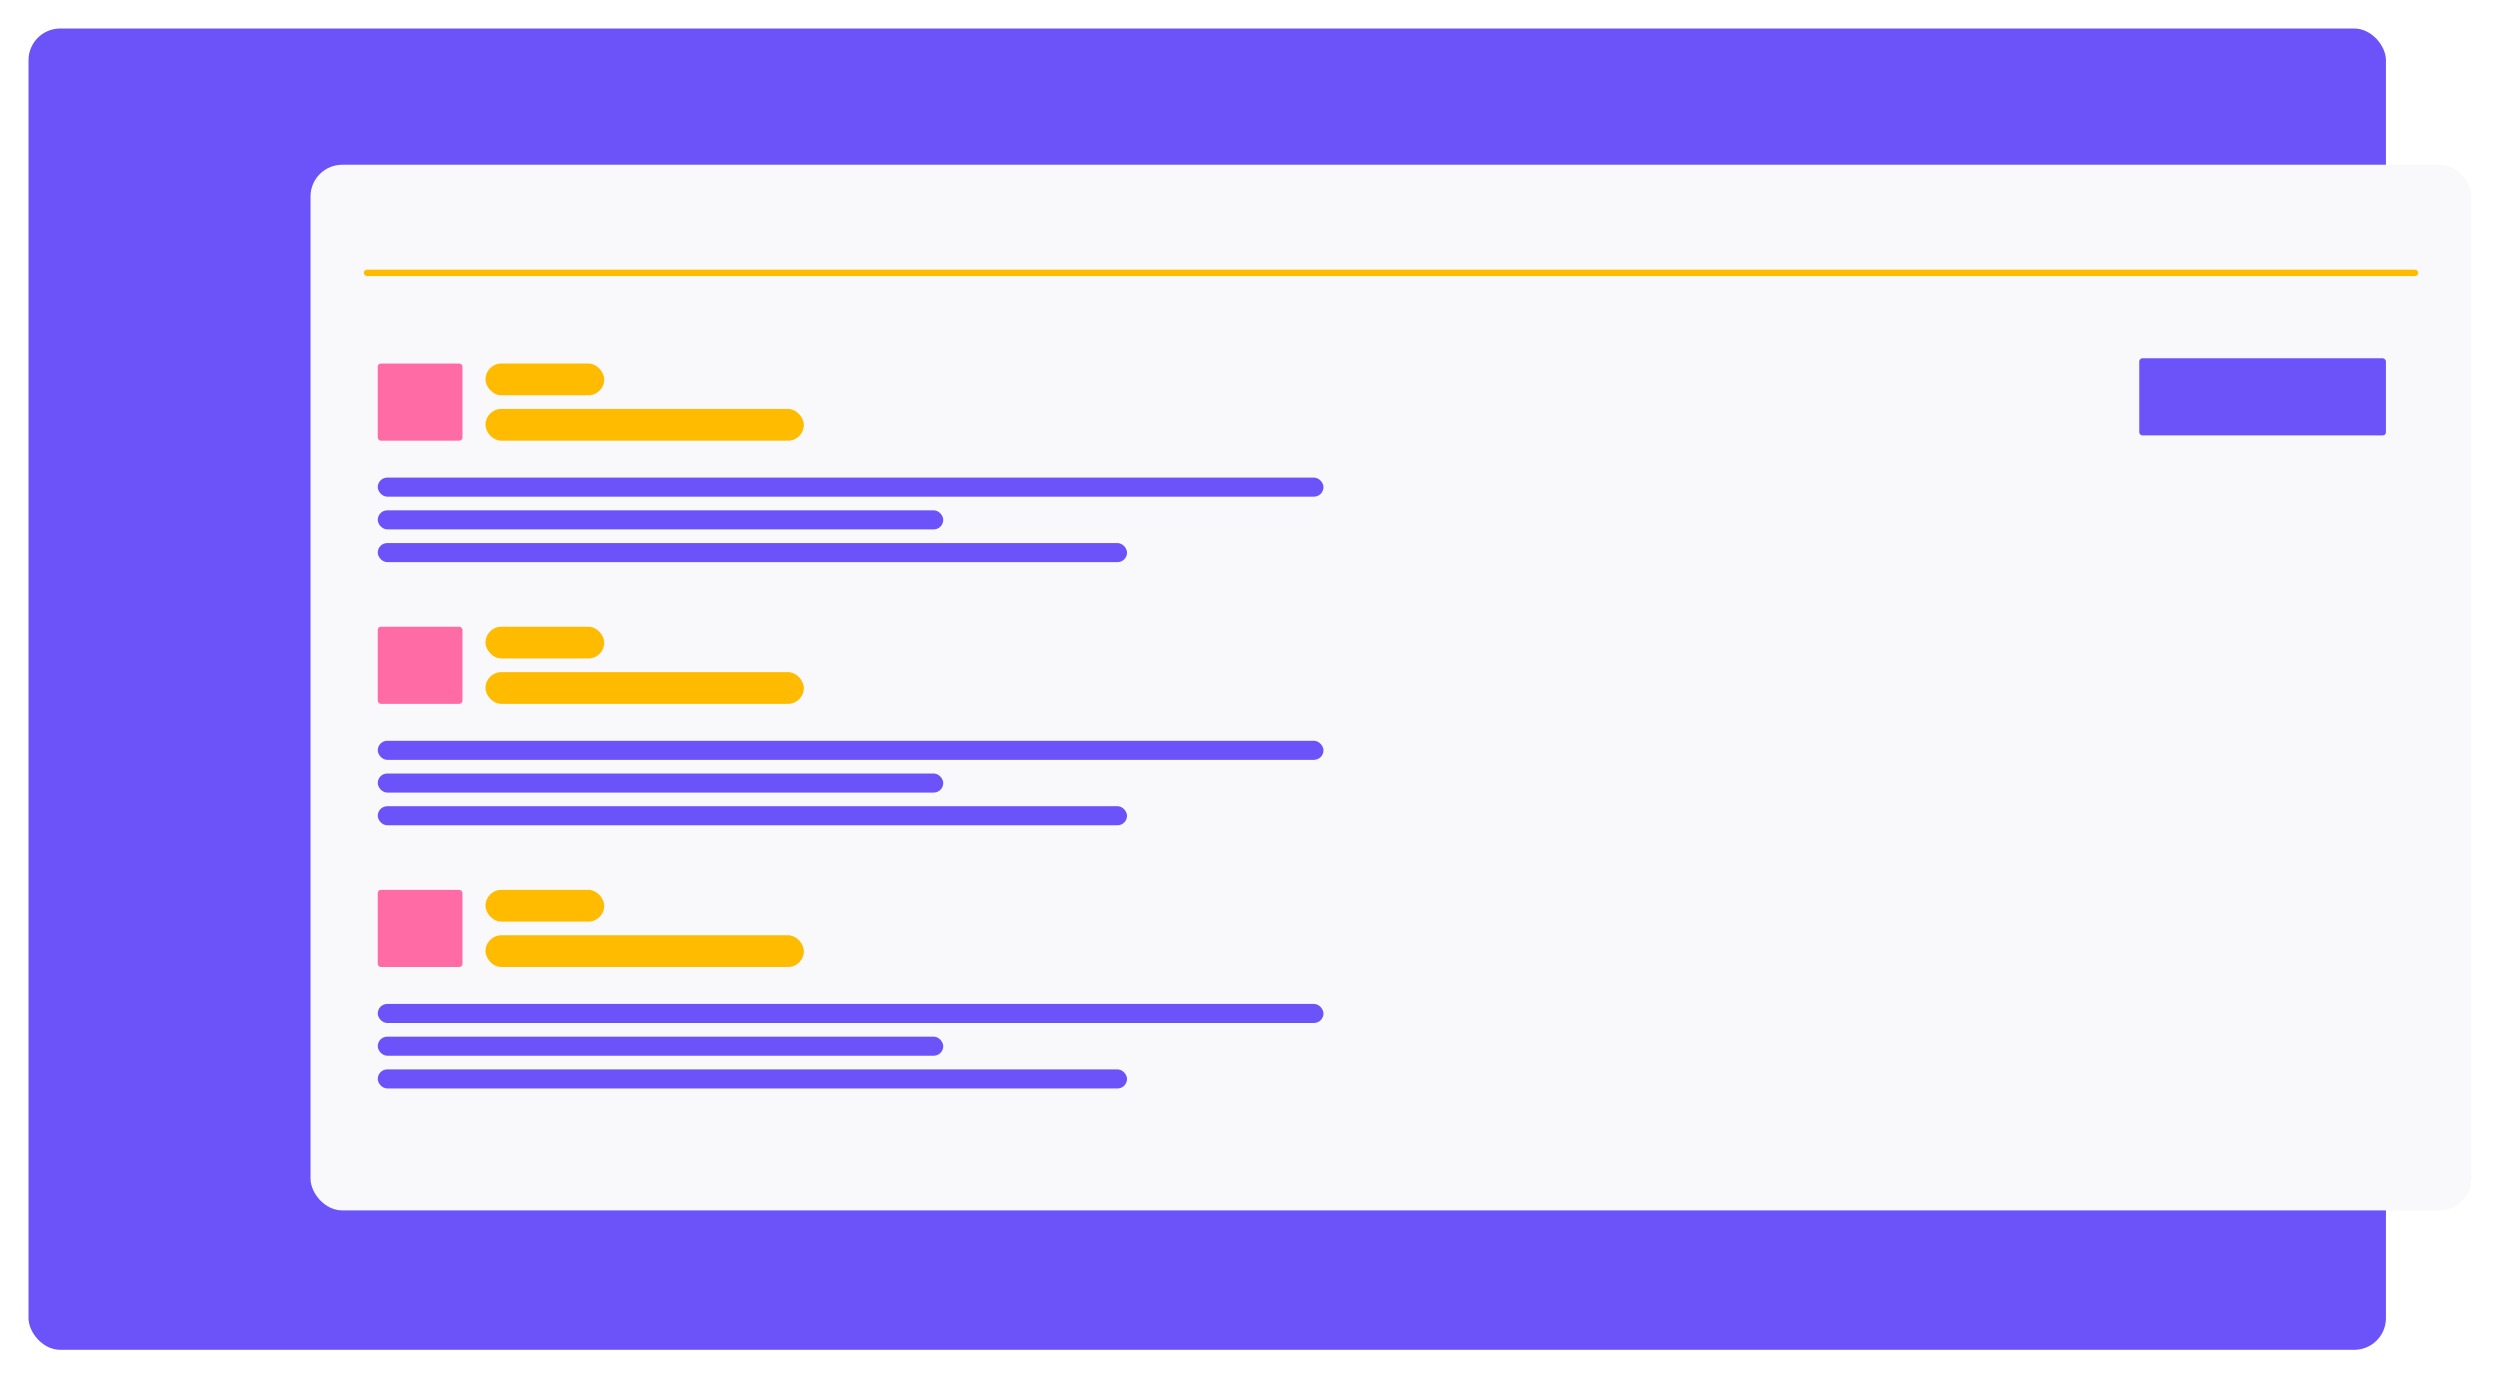 <svg xmlns="http://www.w3.org/2000/svg" xmlns:xlink="http://www.w3.org/1999/xlink" width="789" height="435" viewBox="0 0 789 435">
  <defs>
    <filter id="Rectangle_908" x="0" y="0" width="762" height="435" filterUnits="userSpaceOnUse">
      <feOffset dy="3" input="SourceAlpha"/>
      <feGaussianBlur stdDeviation="3" result="blur"/>
      <feFlood flood-opacity="0.161"/>
      <feComposite operator="in" in2="blur"/>
      <feComposite in="SourceGraphic"/>
    </filter>
    <filter id="Rectangle_1087" x="89" y="43" width="700" height="348" filterUnits="userSpaceOnUse">
      <feOffset dy="3" input="SourceAlpha"/>
      <feGaussianBlur stdDeviation="3" result="blur-2"/>
      <feFlood flood-opacity="0.161"/>
      <feComposite operator="in" in2="blur-2"/>
      <feComposite in="SourceGraphic"/>
    </filter>
    <filter id="Rectangle_919" x="666.152" y="104.078" width="95.848" height="42.344" filterUnits="userSpaceOnUse">
      <feOffset dy="3" input="SourceAlpha"/>
      <feGaussianBlur stdDeviation="3" result="blur-3"/>
      <feFlood flood-opacity="0.161"/>
      <feComposite operator="in" in2="blur-3"/>
      <feComposite in="SourceGraphic"/>
    </filter>
    <filter id="Rectangle_919-2" x="110.217" y="105.734" width="44.742" height="42.344" filterUnits="userSpaceOnUse">
      <feOffset dy="3" input="SourceAlpha"/>
      <feGaussianBlur stdDeviation="3" result="blur-4"/>
      <feFlood flood-opacity="0.161"/>
      <feComposite operator="in" in2="blur-4"/>
      <feComposite in="SourceGraphic"/>
    </filter>
    <filter id="Rectangle_919-3" x="110.217" y="188.789" width="44.742" height="42.344" filterUnits="userSpaceOnUse">
      <feOffset dy="3" input="SourceAlpha"/>
      <feGaussianBlur stdDeviation="3" result="blur-5"/>
      <feFlood flood-opacity="0.161"/>
      <feComposite operator="in" in2="blur-5"/>
      <feComposite in="SourceGraphic"/>
    </filter>
    <filter id="Rectangle_919-4" x="110.217" y="271.844" width="44.742" height="42.344" filterUnits="userSpaceOnUse">
      <feOffset dy="3" input="SourceAlpha"/>
      <feGaussianBlur stdDeviation="3" result="blur-6"/>
      <feFlood flood-opacity="0.161"/>
      <feComposite operator="in" in2="blur-6"/>
      <feComposite in="SourceGraphic"/>
    </filter>
    <filter id="Rectangle_1091" x="144.217" y="105.734" width="55.472" height="28.018" filterUnits="userSpaceOnUse">
      <feOffset dy="3" input="SourceAlpha"/>
      <feGaussianBlur stdDeviation="3" result="blur-7"/>
      <feFlood flood-opacity="0.161"/>
      <feComposite operator="in" in2="blur-7"/>
      <feComposite in="SourceGraphic"/>
    </filter>
    <filter id="Rectangle_1099" x="144.217" y="188.789" width="55.472" height="28.018" filterUnits="userSpaceOnUse">
      <feOffset dy="3" input="SourceAlpha"/>
      <feGaussianBlur stdDeviation="3" result="blur-8"/>
      <feFlood flood-opacity="0.161"/>
      <feComposite operator="in" in2="blur-8"/>
      <feComposite in="SourceGraphic"/>
    </filter>
    <filter id="Rectangle_1104" x="144.217" y="271.844" width="55.472" height="28.018" filterUnits="userSpaceOnUse">
      <feOffset dy="3" input="SourceAlpha"/>
      <feGaussianBlur stdDeviation="3" result="blur-9"/>
      <feFlood flood-opacity="0.161"/>
      <feComposite operator="in" in2="blur-9"/>
      <feComposite in="SourceGraphic"/>
    </filter>
    <filter id="Rectangle_1096" x="110.217" y="141.734" width="316.472" height="24.018" filterUnits="userSpaceOnUse">
      <feOffset dy="3" input="SourceAlpha"/>
      <feGaussianBlur stdDeviation="3" result="blur-10"/>
      <feFlood flood-opacity="0.161"/>
      <feComposite operator="in" in2="blur-10"/>
      <feComposite in="SourceGraphic"/>
    </filter>
    <filter id="Rectangle_1101" x="110.217" y="224.789" width="316.472" height="24.018" filterUnits="userSpaceOnUse">
      <feOffset dy="3" input="SourceAlpha"/>
      <feGaussianBlur stdDeviation="3" result="blur-11"/>
      <feFlood flood-opacity="0.161"/>
      <feComposite operator="in" in2="blur-11"/>
      <feComposite in="SourceGraphic"/>
    </filter>
    <filter id="Rectangle_1106" x="110.217" y="307.844" width="316.472" height="24.018" filterUnits="userSpaceOnUse">
      <feOffset dy="3" input="SourceAlpha"/>
      <feGaussianBlur stdDeviation="3" result="blur-12"/>
      <feFlood flood-opacity="0.161"/>
      <feComposite operator="in" in2="blur-12"/>
      <feComposite in="SourceGraphic"/>
    </filter>
    <filter id="Rectangle_1097" x="110.217" y="152.061" width="196.472" height="24.018" filterUnits="userSpaceOnUse">
      <feOffset dy="3" input="SourceAlpha"/>
      <feGaussianBlur stdDeviation="3" result="blur-13"/>
      <feFlood flood-opacity="0.161"/>
      <feComposite operator="in" in2="blur-13"/>
      <feComposite in="SourceGraphic"/>
    </filter>
    <filter id="Rectangle_1102" x="110.217" y="235.115" width="196.472" height="24.018" filterUnits="userSpaceOnUse">
      <feOffset dy="3" input="SourceAlpha"/>
      <feGaussianBlur stdDeviation="3" result="blur-14"/>
      <feFlood flood-opacity="0.161"/>
      <feComposite operator="in" in2="blur-14"/>
      <feComposite in="SourceGraphic"/>
    </filter>
    <filter id="Rectangle_1107" x="110.217" y="318.17" width="196.472" height="24.018" filterUnits="userSpaceOnUse">
      <feOffset dy="3" input="SourceAlpha"/>
      <feGaussianBlur stdDeviation="3" result="blur-15"/>
      <feFlood flood-opacity="0.161"/>
      <feComposite operator="in" in2="blur-15"/>
      <feComposite in="SourceGraphic"/>
    </filter>
    <filter id="Rectangle_1098" x="110.217" y="162.387" width="254.472" height="24.018" filterUnits="userSpaceOnUse">
      <feOffset dy="3" input="SourceAlpha"/>
      <feGaussianBlur stdDeviation="3" result="blur-16"/>
      <feFlood flood-opacity="0.161"/>
      <feComposite operator="in" in2="blur-16"/>
      <feComposite in="SourceGraphic"/>
    </filter>
    <filter id="Rectangle_1103" x="110.217" y="245.441" width="254.472" height="24.018" filterUnits="userSpaceOnUse">
      <feOffset dy="3" input="SourceAlpha"/>
      <feGaussianBlur stdDeviation="3" result="blur-17"/>
      <feFlood flood-opacity="0.161"/>
      <feComposite operator="in" in2="blur-17"/>
      <feComposite in="SourceGraphic"/>
    </filter>
    <filter id="Rectangle_1108" x="110.217" y="328.496" width="254.472" height="24.018" filterUnits="userSpaceOnUse">
      <feOffset dy="3" input="SourceAlpha"/>
      <feGaussianBlur stdDeviation="3" result="blur-18"/>
      <feFlood flood-opacity="0.161"/>
      <feComposite operator="in" in2="blur-18"/>
      <feComposite in="SourceGraphic"/>
    </filter>
    <filter id="Rectangle_1095" x="144.217" y="120.061" width="118.472" height="28.018" filterUnits="userSpaceOnUse">
      <feOffset dy="3" input="SourceAlpha"/>
      <feGaussianBlur stdDeviation="3" result="blur-19"/>
      <feFlood flood-opacity="0.161"/>
      <feComposite operator="in" in2="blur-19"/>
      <feComposite in="SourceGraphic"/>
    </filter>
    <filter id="Rectangle_1100" x="144.217" y="203.115" width="118.472" height="28.018" filterUnits="userSpaceOnUse">
      <feOffset dy="3" input="SourceAlpha"/>
      <feGaussianBlur stdDeviation="3" result="blur-20"/>
      <feFlood flood-opacity="0.161"/>
      <feComposite operator="in" in2="blur-20"/>
      <feComposite in="SourceGraphic"/>
    </filter>
    <filter id="Rectangle_1105" x="144.217" y="286.17" width="118.472" height="28.018" filterUnits="userSpaceOnUse">
      <feOffset dy="3" input="SourceAlpha"/>
      <feGaussianBlur stdDeviation="3" result="blur-21"/>
      <feFlood flood-opacity="0.161"/>
      <feComposite operator="in" in2="blur-21"/>
      <feComposite in="SourceGraphic"/>
    </filter>
    <filter id="Rectangle_1093" x="105.81" y="76.105" width="666.381" height="20.018" filterUnits="userSpaceOnUse">
      <feOffset dy="3" input="SourceAlpha"/>
      <feGaussianBlur stdDeviation="3" result="blur-22"/>
      <feFlood flood-opacity="0.161"/>
      <feComposite operator="in" in2="blur-22"/>
      <feComposite in="SourceGraphic"/>
    </filter>
  </defs>
  <g id="Homepage-Remote_Work_image" data-name="Homepage-Remote Work image" transform="translate(10231 -21368)">
    <g transform="matrix(1, 0, 0, 1, -10231, 21368)" filter="url(#Rectangle_908)">
      <rect id="Rectangle_908-2" data-name="Rectangle 908" width="744" height="417" rx="10" transform="translate(9 6)" fill="#6b52f9"/>
    </g>
    <g transform="matrix(1, 0, 0, 1, -10231, 21368)" filter="url(#Rectangle_1087)">
      <rect id="Rectangle_1087-2" data-name="Rectangle 1087" width="682" height="330" rx="10" transform="translate(98 49)" fill="#f9f9fb"/>
    </g>
    <g id="Group_1242" data-name="Group 1242" transform="translate(-9555.848 21478.078)">
      <g transform="matrix(1, 0, 0, 1, -675.15, -110.08)" filter="url(#Rectangle_919)">
        <rect id="Rectangle_919-5" data-name="Rectangle 919" width="77.848" height="24.344" rx="1" transform="translate(675.15 110.08)" fill="#6b52f9"/>
      </g>
    </g>
    <g id="Group_1298" data-name="Group 1298" transform="translate(-10111.783 21479.734)">
      <g transform="matrix(1, 0, 0, 1, -119.22, -111.73)" filter="url(#Rectangle_919-2)">
        <rect id="Rectangle_919-6" data-name="Rectangle 919" width="26.742" height="24.344" rx="1" transform="translate(119.22 111.73)" fill="#ff6ba4"/>
      </g>
    </g>
    <g id="Group_1302" data-name="Group 1302" transform="translate(-10111.783 21562.789)">
      <g transform="matrix(1, 0, 0, 1, -119.22, -194.79)" filter="url(#Rectangle_919-3)">
        <rect id="Rectangle_919-7" data-name="Rectangle 919" width="26.742" height="24.344" rx="1" transform="translate(119.22 194.79)" fill="#ff6ba4"/>
      </g>
    </g>
    <g id="Group_1303" data-name="Group 1303" transform="translate(-10111.783 21645.844)">
      <g transform="matrix(1, 0, 0, 1, -119.22, -277.84)" filter="url(#Rectangle_919-4)">
        <rect id="Rectangle_919-8" data-name="Rectangle 919" width="26.742" height="24.344" rx="1" transform="translate(119.22 277.84)" fill="#ff6ba4"/>
      </g>
    </g>
    <g transform="matrix(1, 0, 0, 1, -10231, 21368)" filter="url(#Rectangle_1091)">
      <rect id="Rectangle_1091-2" data-name="Rectangle 1091" width="37.472" height="10.017" rx="5" transform="translate(153.22 111.73)" fill="#fb0"/>
    </g>
    <g transform="matrix(1, 0, 0, 1, -10231, 21368)" filter="url(#Rectangle_1099)">
      <rect id="Rectangle_1099-2" data-name="Rectangle 1099" width="37.472" height="10.017" rx="5" transform="translate(153.22 194.79)" fill="#fb0"/>
    </g>
    <g transform="matrix(1, 0, 0, 1, -10231, 21368)" filter="url(#Rectangle_1104)">
      <rect id="Rectangle_1104-2" data-name="Rectangle 1104" width="37.472" height="10.017" rx="5" transform="translate(153.22 277.84)" fill="#fb0"/>
    </g>
    <g transform="matrix(1, 0, 0, 1, -10231, 21368)" filter="url(#Rectangle_1096)">
      <rect id="Rectangle_1096-2" data-name="Rectangle 1096" width="298.472" height="6.017" rx="3.009" transform="translate(119.22 147.73)" fill="#6b52f9"/>
    </g>
    <g transform="matrix(1, 0, 0, 1, -10231, 21368)" filter="url(#Rectangle_1101)">
      <rect id="Rectangle_1101-2" data-name="Rectangle 1101" width="298.472" height="6.017" rx="3.009" transform="translate(119.22 230.79)" fill="#6b52f9"/>
    </g>
    <g transform="matrix(1, 0, 0, 1, -10231, 21368)" filter="url(#Rectangle_1106)">
      <rect id="Rectangle_1106-2" data-name="Rectangle 1106" width="298.472" height="6.017" rx="3.009" transform="translate(119.22 313.84)" fill="#6b52f9"/>
    </g>
    <g transform="matrix(1, 0, 0, 1, -10231, 21368)" filter="url(#Rectangle_1097)">
      <rect id="Rectangle_1097-2" data-name="Rectangle 1097" width="178.472" height="6.017" rx="3.009" transform="translate(119.22 158.06)" fill="#6b52f9"/>
    </g>
    <g transform="matrix(1, 0, 0, 1, -10231, 21368)" filter="url(#Rectangle_1102)">
      <rect id="Rectangle_1102-2" data-name="Rectangle 1102" width="178.472" height="6.017" rx="3.009" transform="translate(119.22 241.12)" fill="#6b52f9"/>
    </g>
    <g transform="matrix(1, 0, 0, 1, -10231, 21368)" filter="url(#Rectangle_1107)">
      <rect id="Rectangle_1107-2" data-name="Rectangle 1107" width="178.472" height="6.017" rx="3.009" transform="translate(119.22 324.17)" fill="#6b52f9"/>
    </g>
    <g transform="matrix(1, 0, 0, 1, -10231, 21368)" filter="url(#Rectangle_1098)">
      <rect id="Rectangle_1098-2" data-name="Rectangle 1098" width="236.472" height="6.017" rx="3.009" transform="translate(119.22 168.39)" fill="#6b52f9"/>
    </g>
    <g transform="matrix(1, 0, 0, 1, -10231, 21368)" filter="url(#Rectangle_1103)">
      <rect id="Rectangle_1103-2" data-name="Rectangle 1103" width="236.472" height="6.017" rx="3.009" transform="translate(119.22 251.44)" fill="#6b52f9"/>
    </g>
    <g transform="matrix(1, 0, 0, 1, -10231, 21368)" filter="url(#Rectangle_1108)">
      <rect id="Rectangle_1108-2" data-name="Rectangle 1108" width="236.472" height="6.017" rx="3.009" transform="translate(119.22 334.5)" fill="#6b52f9"/>
    </g>
    <g transform="matrix(1, 0, 0, 1, -10231, 21368)" filter="url(#Rectangle_1095)">
      <rect id="Rectangle_1095-2" data-name="Rectangle 1095" width="100.472" height="10.017" rx="5" transform="translate(153.22 126.06)" fill="#fb0"/>
    </g>
    <g transform="matrix(1, 0, 0, 1, -10231, 21368)" filter="url(#Rectangle_1100)">
      <rect id="Rectangle_1100-2" data-name="Rectangle 1100" width="100.472" height="10.017" rx="5" transform="translate(153.22 209.12)" fill="#fb0"/>
    </g>
    <g transform="matrix(1, 0, 0, 1, -10231, 21368)" filter="url(#Rectangle_1105)">
      <rect id="Rectangle_1105-2" data-name="Rectangle 1105" width="100.472" height="10.017" rx="5" transform="translate(153.22 292.17)" fill="#fb0"/>
    </g>
    <g transform="matrix(1, 0, 0, 1, -10231, 21368)" filter="url(#Rectangle_1093)">
      <rect id="Rectangle_1093-2" data-name="Rectangle 1093" width="648.381" height="2.017" rx="1.009" transform="translate(114.81 82.11)" fill="#fb0"/>
    </g>
  </g>
</svg>
